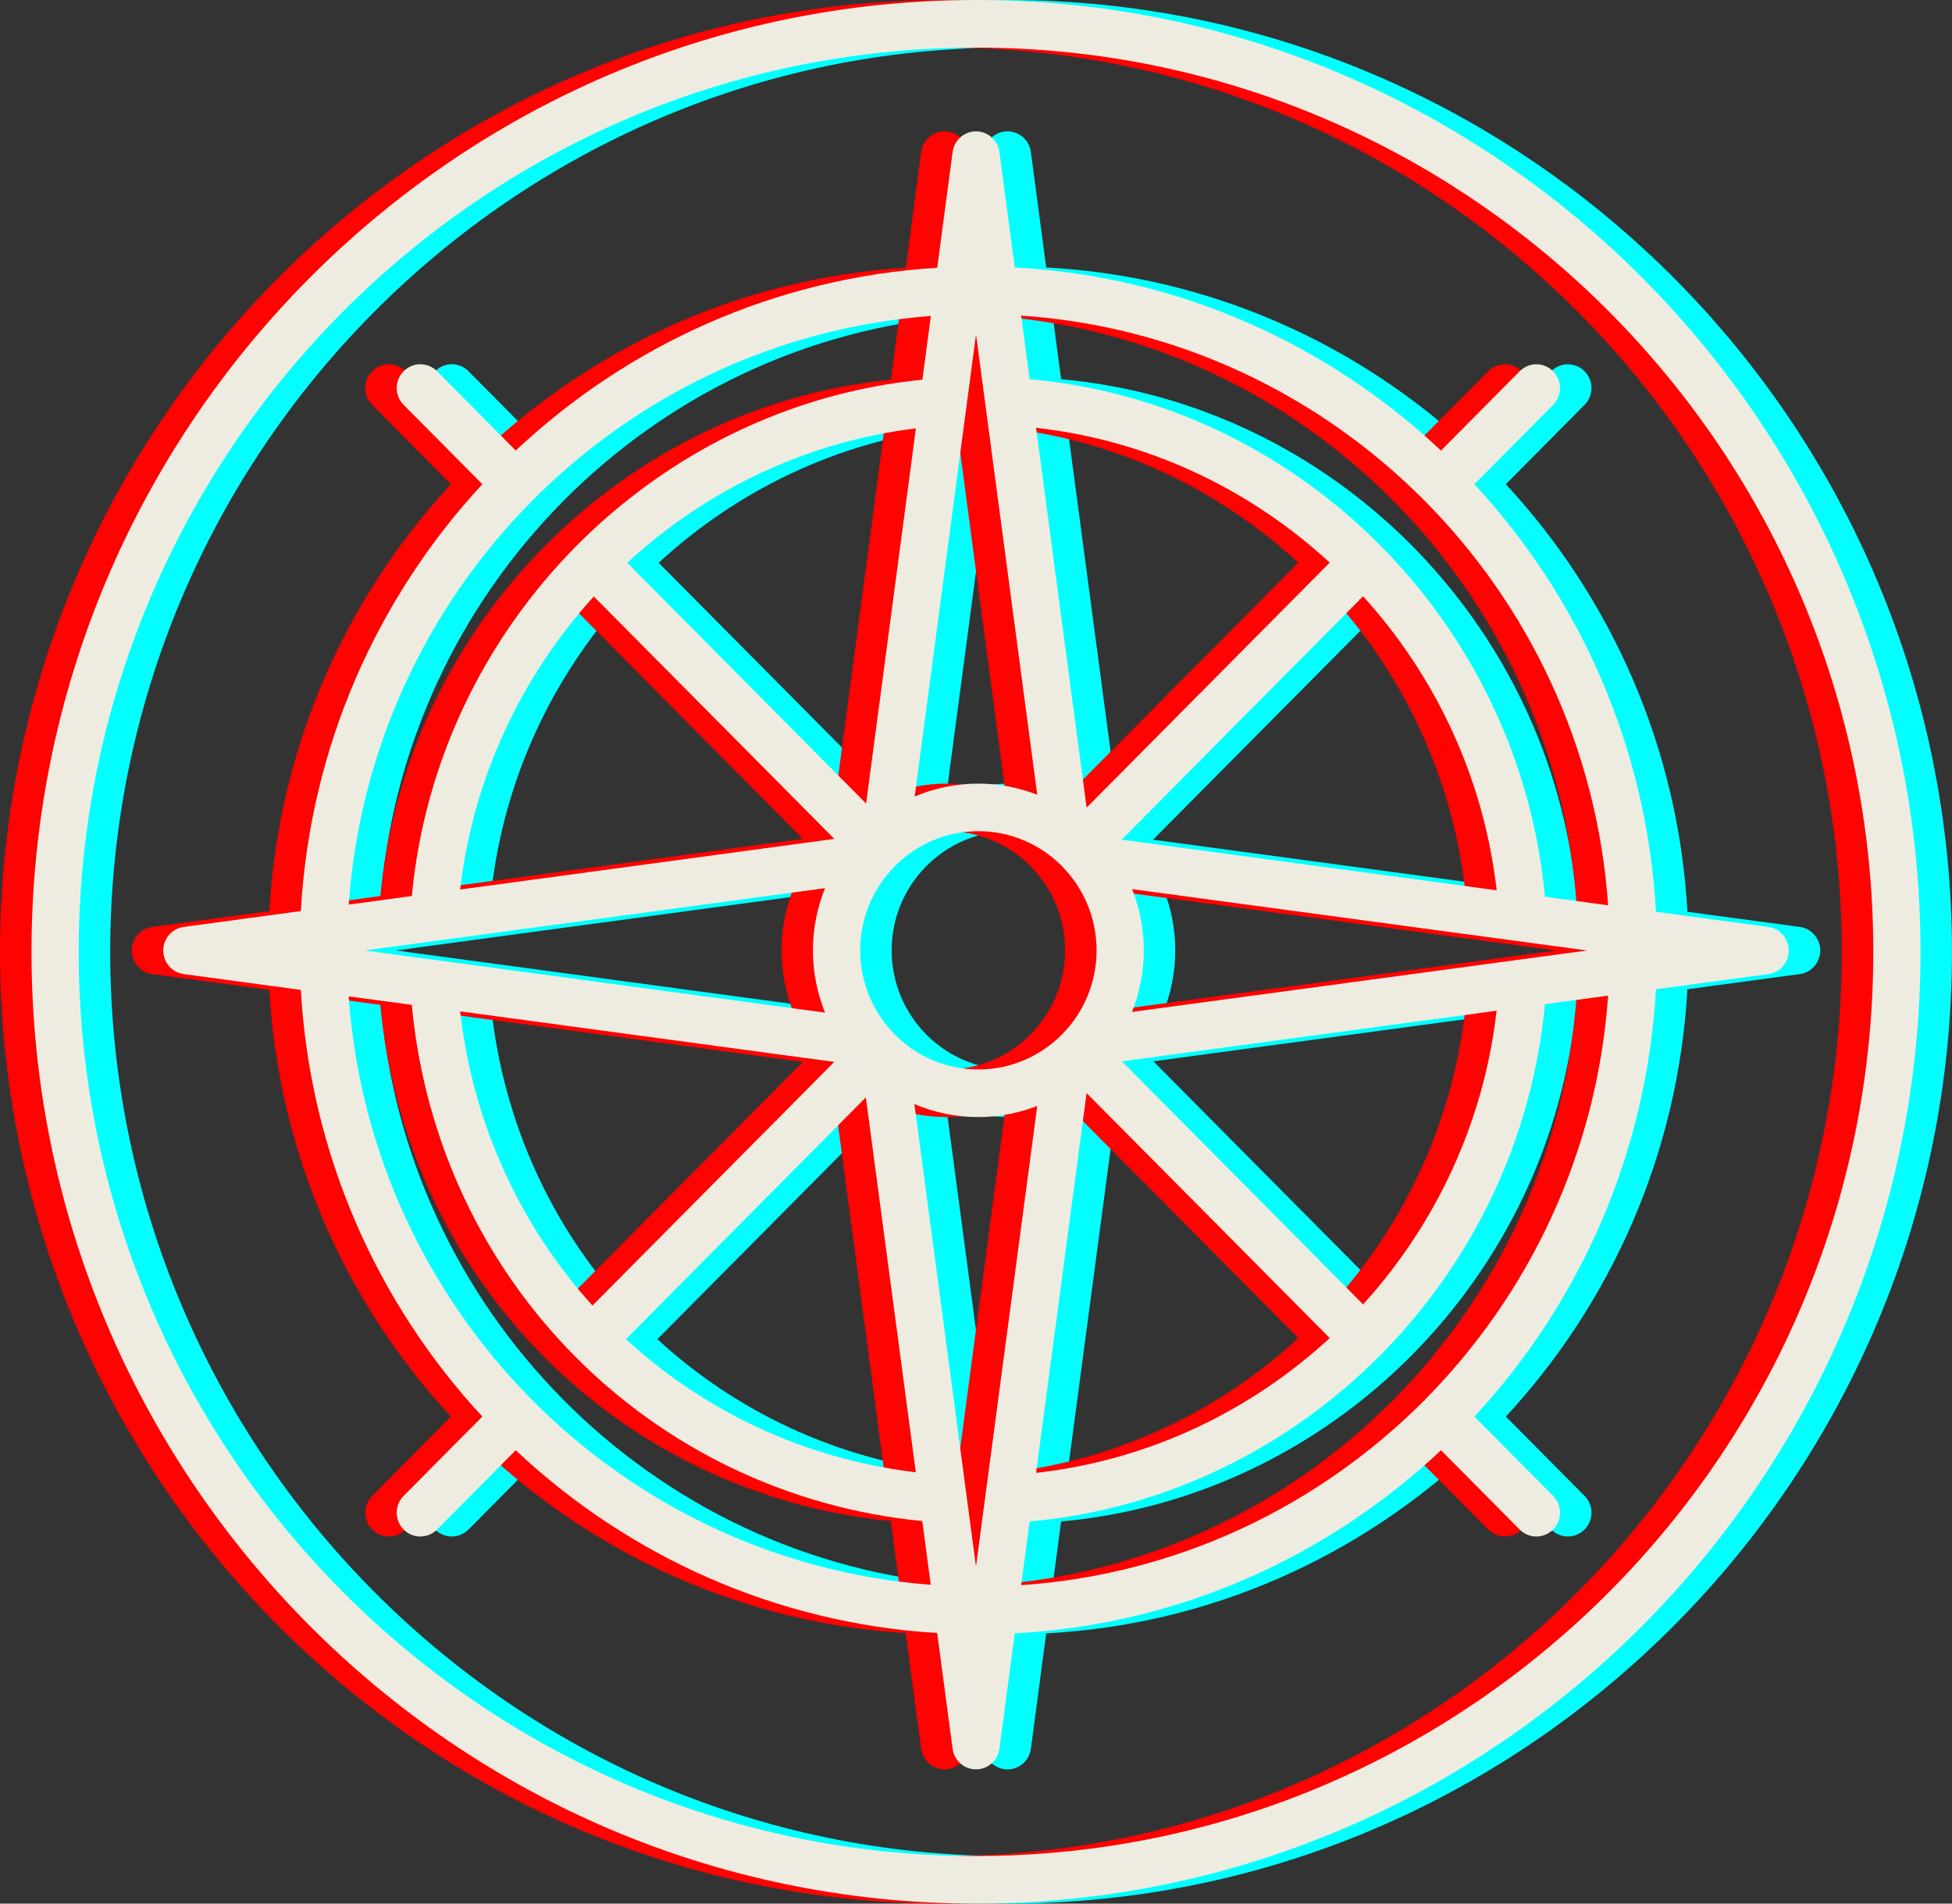 <svg width="80" height="78" viewBox="0 0 80 78" fill="none" xmlns="http://www.w3.org/2000/svg">
<rect x="0" y="0" width="80" height="78" fill="#333333" stroke="none"/>
<g clip-path="url(#clip0_140_201607)">
<path d="M73.761 37.98L69.157 37.361C68.782 30.608 66.022 24.49 61.715 19.841L64.941 16.59C65.319 16.209 65.319 15.593 64.941 15.212C64.562 14.831 63.951 14.831 63.572 15.212L60.347 18.462C55.714 14.107 49.613 11.32 42.878 10.959L42.249 6.227C42.185 5.744 41.775 5.382 41.29 5.382C40.806 5.382 40.395 5.744 40.331 6.227L39.701 10.973C33.045 11.377 27.015 14.148 22.427 18.461L19.201 15.211C18.823 14.829 18.211 14.829 17.832 15.211C17.454 15.592 17.454 16.208 17.832 16.589L21.059 19.84C16.758 24.482 14 30.59 13.619 37.331L8.819 37.981C8.338 38.045 7.98 38.459 7.98 38.947C7.98 39.435 8.339 39.849 8.819 39.913L13.619 40.561C14.002 47.298 16.759 53.403 21.058 58.044L17.832 61.294C17.454 61.675 17.454 62.291 17.832 62.672C18.021 62.862 18.269 62.958 18.517 62.958C18.764 62.958 19.012 62.862 19.201 62.672L22.426 59.423C27.013 63.736 33.043 66.508 39.699 66.912L40.331 71.655C40.396 72.14 40.805 72.5 41.29 72.5C41.775 72.5 42.185 72.139 42.249 71.655L42.878 66.927C49.613 66.568 55.715 63.779 60.348 59.423L63.572 62.672C63.761 62.862 64.008 62.958 64.256 62.958C64.504 62.958 64.752 62.862 64.941 62.672C65.319 62.291 65.319 61.675 64.941 61.294L61.716 58.044C66.02 53.397 68.779 47.283 69.156 40.534L73.76 39.913C74.242 39.849 74.6 39.436 74.6 38.947C74.6 38.459 74.241 38.045 73.761 37.98ZM41.291 13.702L43.8 32.563C43.049 32.274 42.238 32.109 41.387 32.109C40.462 32.109 39.581 32.297 38.777 32.636L41.291 13.702ZM35.485 34.374L20.148 36.448C20.679 31.864 22.663 27.702 25.626 24.44L35.485 34.374ZM26.994 23.06C30.213 20.093 34.312 18.101 38.827 17.553L36.786 32.926L26.994 23.06ZM35.101 36.393C34.785 37.181 34.607 38.04 34.607 38.941C34.607 39.843 34.786 40.703 35.103 41.492L16.23 38.945L35.101 36.393ZM35.482 43.511L25.572 53.494C22.631 50.248 20.678 46.084 20.148 41.441L35.482 43.511ZM36.776 44.964L38.823 60.327C34.246 59.779 30.144 57.819 26.942 54.873L36.776 44.964ZM36.543 38.94C36.543 36.248 38.716 34.058 41.387 34.058C44.058 34.058 46.232 36.248 46.232 38.94C46.232 41.631 44.058 43.821 41.387 43.821C38.715 43.821 36.543 41.631 36.543 38.94ZM45.822 44.788L55.787 54.827C52.525 57.833 48.353 59.836 43.752 60.351L45.822 44.788ZM47.269 43.487L62.627 41.414C62.1 46.014 60.12 50.183 57.155 53.448L47.269 43.487ZM47.682 41.464C47.992 40.682 48.167 39.832 48.167 38.941C48.167 38.054 47.994 37.21 47.687 36.432L66.34 38.946L47.682 41.464ZM47.256 34.406L57.155 24.433C60.122 27.701 62.104 31.875 62.629 36.479L47.256 34.406ZM45.823 33.093L43.753 17.53C48.353 18.044 52.524 20.048 55.786 23.053L45.823 33.093ZM39.439 12.947L39.093 15.558C28.093 16.648 19.21 25.623 18.169 36.715L15.581 37.065C16.492 24.21 26.69 13.908 39.439 12.947ZM15.58 40.825L18.166 41.174C19.217 52.425 27.93 61.228 39.089 62.326L39.436 64.936C26.691 63.973 16.495 53.676 15.58 40.825ZM41.289 64.188L38.766 45.239C39.573 45.581 40.458 45.772 41.387 45.772C42.238 45.771 43.049 45.606 43.8 45.316L41.289 64.188ZM43.141 64.951L43.488 62.342C54.606 61.336 63.565 52.338 64.606 41.146L67.197 40.796C66.289 53.727 55.986 64.08 43.141 64.951ZM64.608 36.745C63.571 25.55 54.609 16.542 43.488 15.537L43.142 12.932C55.99 13.804 66.294 24.16 67.198 37.094L64.608 36.745Z" fill="#02FFFF"/>
<path d="M41.29 0C19.946 0 2.581 17.495 2.581 39.001C2.581 60.505 19.946 78 41.29 78C62.635 78 79.999 60.505 79.999 39.001C79.999 17.495 62.634 0 41.29 0ZM41.29 76.05C21.012 76.05 4.517 59.429 4.517 39.001C4.517 18.571 21.014 1.95 41.29 1.95C61.567 1.95 78.064 18.571 78.064 39.001C78.064 59.429 61.567 76.05 41.29 76.05Z" fill="#02FFFF"/>
</g>
<g clip-path="url(#clip1_140_201607)">
<path d="M71.18 37.98L66.577 37.361C66.201 30.608 63.441 24.49 59.135 19.841L62.36 16.59C62.739 16.209 62.739 15.593 62.36 15.212C61.982 14.831 61.37 14.831 60.992 15.212L57.766 18.462C53.134 14.107 47.032 11.32 40.298 10.959L39.669 6.227C39.605 5.744 39.195 5.382 38.71 5.382C38.225 5.382 37.815 5.744 37.751 6.227L37.121 10.973C30.465 11.377 24.435 14.148 19.847 18.461L16.62 15.211C16.242 14.829 15.63 14.829 15.252 15.211C14.873 15.592 14.873 16.208 15.252 16.589L18.478 19.84C14.178 24.482 11.42 30.59 11.038 37.331L6.238 37.981C5.757 38.045 5.399 38.459 5.399 38.947C5.399 39.435 5.759 39.849 6.238 39.913L11.038 40.561C11.421 47.298 14.178 53.403 18.477 58.044L15.252 61.294C14.873 61.675 14.873 62.291 15.252 62.672C15.44 62.862 15.688 62.958 15.936 62.958C16.184 62.958 16.431 62.862 16.62 62.672L19.846 59.423C24.433 63.736 30.463 66.508 37.119 66.912L37.751 71.655C37.815 72.14 38.225 72.5 38.71 72.5C39.194 72.5 39.605 72.139 39.669 71.655L40.298 66.927C47.032 66.568 53.135 63.779 57.767 59.423L60.992 62.672C61.18 62.862 61.428 62.958 61.676 62.958C61.923 62.958 62.171 62.862 62.36 62.672C62.738 62.291 62.738 61.675 62.36 61.294L59.136 58.044C63.44 53.397 66.199 47.283 66.576 40.534L71.18 39.913C71.661 39.849 72.019 39.436 72.019 38.947C72.019 38.459 71.66 38.045 71.18 37.98ZM38.711 13.702L41.219 32.563C40.468 32.274 39.657 32.109 38.807 32.109C37.882 32.109 37.001 32.297 36.197 32.636L38.711 13.702ZM32.904 34.374L17.568 36.448C18.098 31.864 20.082 27.702 23.045 24.44L32.904 34.374ZM24.414 23.06C27.632 20.093 31.732 18.101 36.246 17.553L34.205 32.926L24.414 23.06ZM32.52 36.393C32.205 37.181 32.027 38.04 32.027 38.941C32.027 39.843 32.206 40.703 32.522 41.492L13.649 38.945L32.52 36.393ZM32.901 43.511L22.992 53.494C20.05 50.248 18.097 46.084 17.568 41.441L32.901 43.511ZM34.195 44.964L36.242 60.327C31.666 59.779 27.564 57.819 24.361 54.873L34.195 44.964ZM33.962 38.94C33.962 36.248 36.136 34.058 38.807 34.058C41.478 34.058 43.651 36.248 43.651 38.94C43.651 41.631 41.478 43.821 38.807 43.821C36.135 43.821 33.962 41.631 33.962 38.94ZM43.242 44.788L53.207 54.827C49.944 57.833 45.773 59.836 41.172 60.351L43.242 44.788ZM44.688 43.487L60.046 41.414C59.52 46.014 57.539 50.183 54.575 53.448L44.688 43.487ZM45.102 41.464C45.411 40.682 45.587 39.832 45.587 38.941C45.587 38.054 45.413 37.21 45.107 36.432L63.76 38.946L45.102 41.464ZM44.676 34.406L54.575 24.433C57.542 27.701 59.524 31.875 60.048 36.479L44.676 34.406ZM43.243 33.093L41.173 17.53C45.772 18.044 49.943 20.048 53.206 23.053L43.243 33.093ZM36.859 12.947L36.512 15.558C25.512 16.648 16.629 25.623 15.589 36.715L13 37.065C13.912 24.21 24.11 13.908 36.859 12.947ZM12.999 40.825L15.586 41.174C16.637 52.425 25.349 61.228 36.508 62.326L36.856 64.936C24.111 63.973 13.915 53.676 12.999 40.825ZM38.709 64.188L36.185 45.239C36.992 45.581 37.877 45.772 38.806 45.772C39.657 45.771 40.468 45.606 41.219 45.316L38.709 64.188ZM40.56 64.951L40.907 62.342C52.026 61.336 60.984 52.338 62.025 41.146L64.616 40.796C63.708 53.727 53.406 64.08 40.56 64.951ZM62.027 36.745C60.991 25.55 52.029 16.542 40.907 15.537L40.561 12.932C53.41 13.804 63.713 24.16 64.617 37.094L62.027 36.745Z" fill="#FF0201"/>
<path d="M38.71 0C17.365 0 0 17.495 0 39.001C0 60.505 17.365 78 38.71 78C60.054 78 77.419 60.505 77.419 39.001C77.419 17.495 60.054 0 38.71 0ZM38.71 76.05C18.432 76.05 1.936 59.429 1.936 39.001C1.936 18.571 18.433 1.95 38.71 1.95C58.986 1.95 75.483 18.571 75.483 39.001C75.483 59.429 58.986 76.05 38.71 76.05Z" fill="#FF0201"/>
</g>
<g clip-path="url(#clip2_140_201607)">
<path d="M72.471 37.98L67.867 37.361C67.492 30.608 64.732 24.49 60.425 19.841L63.651 16.59C64.029 16.209 64.029 15.593 63.651 15.212C63.272 14.831 62.661 14.831 62.282 15.212L59.057 18.462C54.424 14.107 48.323 11.32 41.588 10.959L40.959 6.227C40.895 5.744 40.485 5.382 40 5.382C39.516 5.382 39.105 5.744 39.041 6.227L38.411 10.973C31.755 11.377 25.725 14.148 21.137 18.461L17.911 15.211C17.532 14.829 16.921 14.829 16.543 15.211C16.164 15.592 16.164 16.208 16.543 16.589L19.769 19.84C15.468 24.482 12.71 30.59 12.329 37.331L7.529 37.981C7.048 38.045 6.69 38.459 6.69 38.947C6.69 39.435 7.049 39.849 7.529 39.913L12.329 40.561C12.712 47.298 15.469 53.403 19.768 58.044L16.542 61.294C16.164 61.675 16.164 62.291 16.542 62.672C16.731 62.862 16.979 62.958 17.227 62.958C17.474 62.958 17.722 62.862 17.911 62.672L21.136 59.423C25.723 63.736 31.753 66.508 38.409 66.912L39.041 71.655C39.106 72.14 39.515 72.5 40 72.5C40.485 72.5 40.895 72.139 40.959 71.655L41.588 66.927C48.323 66.568 54.425 63.779 59.058 59.423L62.282 62.672C62.471 62.862 62.718 62.958 62.966 62.958C63.214 62.958 63.462 62.862 63.651 62.672C64.029 62.291 64.029 61.675 63.651 61.294L60.426 58.044C64.731 53.397 67.49 47.283 67.866 40.534L72.471 39.913C72.951 39.849 73.309 39.436 73.309 38.947C73.309 38.459 72.951 38.045 72.471 37.98ZM40.001 13.702L42.51 32.563C41.759 32.274 40.948 32.109 40.097 32.109C39.172 32.109 38.291 32.297 37.487 32.636L40.001 13.702ZM34.195 34.374L18.858 36.448C19.389 31.864 21.373 27.702 24.336 24.44L34.195 34.374ZM25.704 23.06C28.923 20.093 33.022 18.101 37.536 17.553L35.496 32.926L25.704 23.06ZM33.811 36.393C33.495 37.181 33.317 38.04 33.317 38.941C33.317 39.843 33.496 40.703 33.813 41.492L14.94 38.945L33.811 36.393ZM34.192 43.511L24.282 53.494C21.34 50.248 19.388 46.084 18.858 41.441L34.192 43.511ZM35.486 44.964L37.533 60.327C32.956 59.779 28.854 57.819 25.652 54.873L35.486 44.964ZM35.253 38.94C35.253 36.248 37.426 34.058 40.097 34.058C42.768 34.058 44.942 36.248 44.942 38.94C44.942 41.631 42.768 43.821 40.097 43.821C37.425 43.821 35.253 41.631 35.253 38.94ZM44.532 44.788L54.497 54.827C51.235 57.833 47.063 59.836 42.462 60.351L44.532 44.788ZM45.979 43.487L61.337 41.414C60.81 46.014 58.829 50.183 55.865 53.448L45.979 43.487ZM46.392 41.464C46.702 40.682 46.877 39.832 46.877 38.941C46.877 38.054 46.704 37.21 46.397 36.432L65.05 38.946L46.392 41.464ZM45.966 34.406L55.865 24.433C58.832 27.701 60.814 31.875 61.339 36.479L45.966 34.406ZM44.533 33.093L42.463 17.53C47.063 18.044 51.234 20.048 54.496 23.053L44.533 33.093ZM38.149 12.947L37.803 15.558C26.802 16.648 17.92 25.623 16.879 36.715L14.291 37.065C15.202 24.21 25.4 13.908 38.149 12.947ZM14.29 40.825L16.876 41.174C17.927 52.425 26.64 61.228 37.799 62.326L38.146 64.936C25.401 63.973 15.205 53.676 14.29 40.825ZM39.999 64.188L37.475 45.239C38.283 45.581 39.168 45.772 40.097 45.772C40.948 45.771 41.759 45.606 42.51 45.316L39.999 64.188ZM41.851 64.951L42.198 62.342C53.316 61.336 62.275 52.338 63.316 41.146L65.906 40.796C64.999 53.727 54.696 64.08 41.851 64.951ZM63.318 36.745C62.281 25.55 53.319 16.542 42.198 15.537L41.852 12.932C54.7 13.804 65.004 24.16 65.907 37.094L63.318 36.745Z" fill="#EEECE1"/>
<path d="M40 0C18.656 0 1.291 17.495 1.291 39.001C1.291 60.505 18.656 78 40 78C61.344 78 78.709 60.505 78.709 39.001C78.709 17.495 61.344 0 40 0ZM40 76.05C19.723 76.05 3.226 59.429 3.226 39.001C3.226 18.571 19.723 1.95 40 1.95C60.277 1.95 76.774 18.571 76.774 39.001C76.774 59.429 60.277 76.05 40 76.05Z" fill="#EEECE1"/>
</g>
<defs>
<clipPath id="clip0_140_201607">
<rect width="77.419" height="78" fill="white" transform="translate(2.581)"/>
</clipPath>
<clipPath id="clip1_140_201607">
<rect width="77.419" height="78" fill="white"/>
</clipPath>
<clipPath id="clip2_140_201607">
<rect width="77.419" height="78" fill="white" transform="translate(1.291)"/>
</clipPath>
</defs>
</svg>
